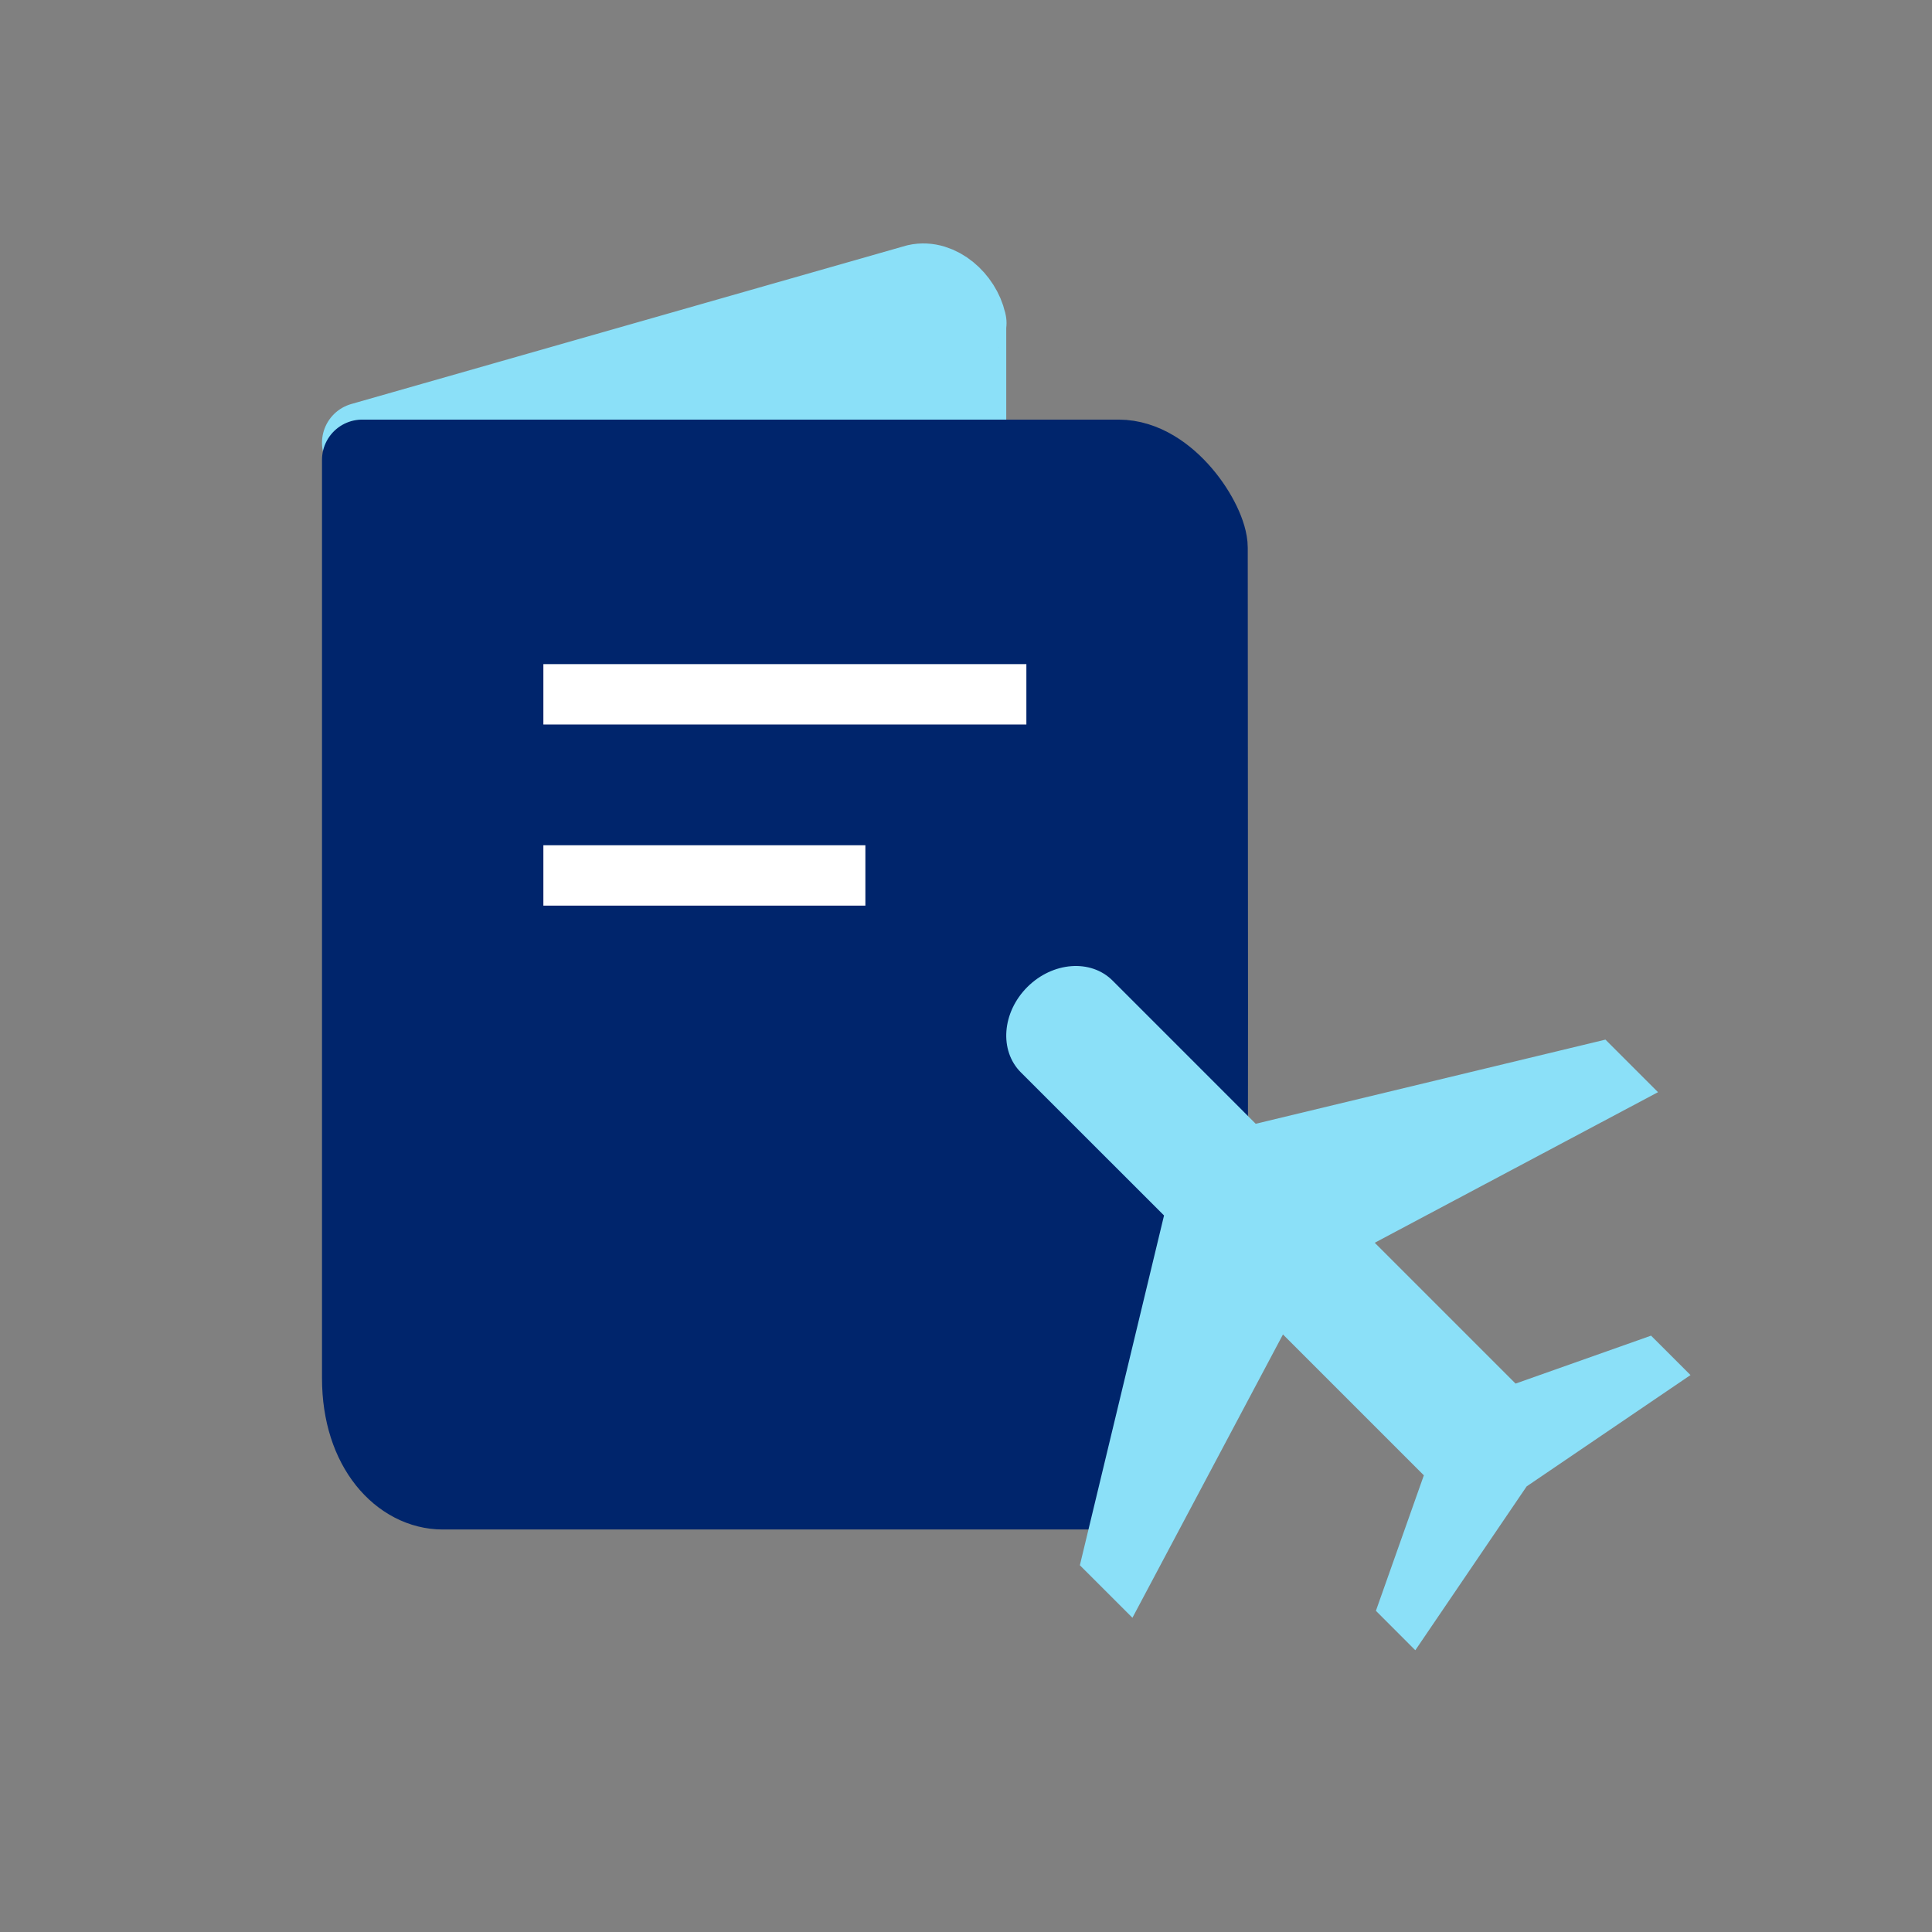 <?xml version="1.0" encoding="UTF-8"?>
<svg width="48px" height="48px" viewBox="0 0 48 48" version="1.1" xmlns="http://www.w3.org/2000/svg" xmlns:xlink="http://www.w3.org/1999/xlink">
    <rect x="0" y="0" width="48" height="48" fill="#808080" stroke="none"/>
    <!-- Generator: Sketch 63.1 (92452) - https://sketch.com -->
    <title>Icon/Line/CheckIn-01</title>
    <desc>Created with Sketch.</desc>
    <g id="Page-1" stroke="none" stroke-width="1" fill="none" fill-rule="evenodd">
        <g id="MW_MAIN_사전체크인-main-key-visual-1안-Copy-7" transform="translate(-200, -117)">
            <g id="Icon/Line/CheckIn-01" transform="translate(200, 117)">
                <polygon id="Fill-1" fill="none" points="0 48 48 48 48 0 0 0"></polygon>
                <path d="M9,11 L22.779,7.066 C23.318,6.944 23.879,7.461 24,8 C24.017,8.072 24,7.967 24,8.041 L24,10.54 L9,11 Z" id="Stroke-4" stroke="#8BE0F8" stroke-width="2" fill="#8BE0F8" stroke-linejoin="round"></path>
                <path d="M28,37 L11,37 C10,37 9,36 9,34.24 L9,11.425 L27.789,11.425 C29.011,11.425 30,13 30,13.61 C30.009,23.768 30.009,28.899 30,29 C29.96,29.443 29.294,32.11 28,37 Z" id="Stroke-6" stroke="#00256C" stroke-width="2" fill="#00256C" stroke-linecap="round" stroke-linejoin="round"></path>
                <path d="M13.5,16.5 L25.5,16.5 L25.5,18 L13.5,18 L13.5,16.5 Z M13.5,21 L21.5,21 L21.5,22.5 L13.5,22.5 L13.5,21 Z" id="Shape" fill="#FFFFFF" fill-rule="nonzero"></path>
                <path d="M31.198,27.92 L39.887,25.829 L41.193,27.135 L34.155,30.876 L37.654,34.375 L41.02,33.184 L42,34.163 L37.929,36.929 L35.163,41 L34.184,40.02 L35.375,36.654 L31.875,33.154 L28.135,40.193 L26.829,38.888 L28.92,30.198 L25.362,26.642 C24.822,26.101 24.894,25.153 25.523,24.523 C26.153,23.894 27.101,23.822 27.641,24.362 L31.198,27.92 Z" id="Stroke-2" fill="#8BE0F8"></path>
            </g>
        </g>
    </g>
</svg>